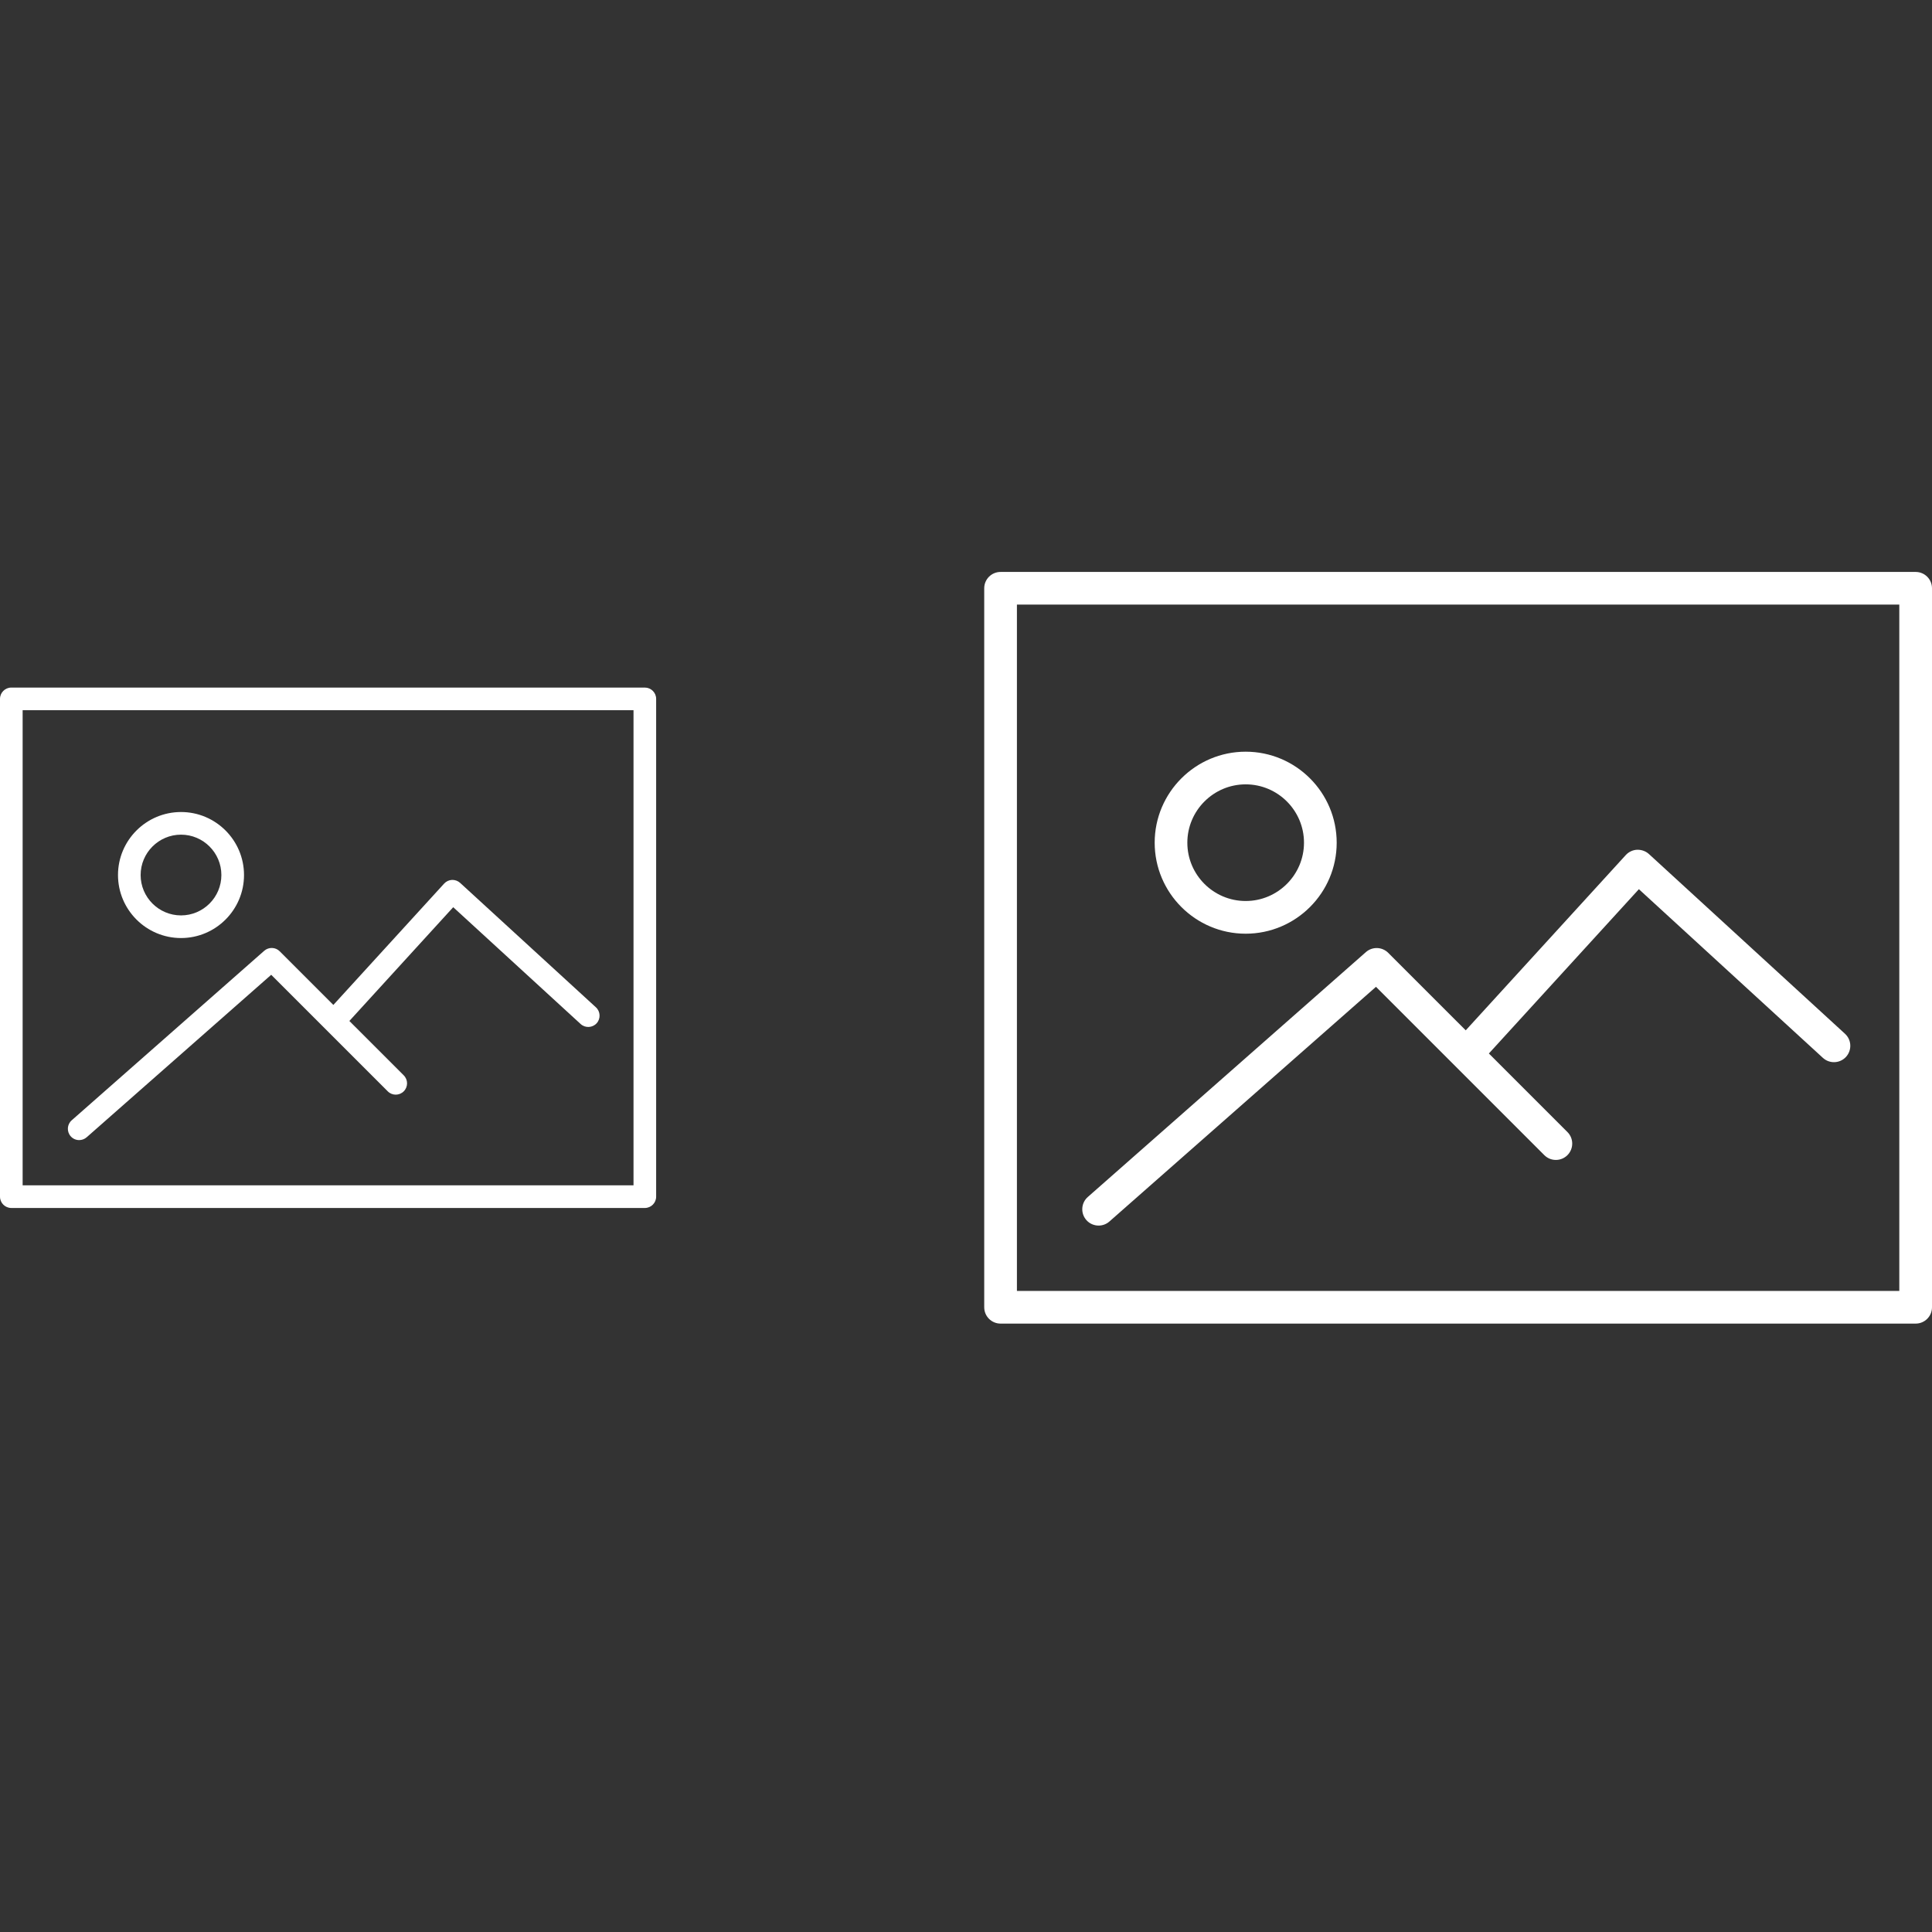 <svg width="53" height="53" viewBox="0 0 53 53" fill="none" xmlns="http://www.w3.org/2000/svg">
<rect x="0" y="0" width="53" height="53" fill="#333333" stroke="none"/>
<path d="M52.552 15.69H27.448C27.201 15.69 27 15.89 27 16.138V35.862C27 36.11 27.201 36.31 27.448 36.31H52.552C52.799 36.31 53 36.11 53 35.862V16.138C53 15.89 52.799 15.69 52.552 15.69ZM52.103 35.414H27.897V16.586H52.103V35.414Z" fill="white"/>
<path d="M34.172 25.614C35.549 25.614 36.669 24.494 36.669 23.118C36.669 21.741 35.549 20.621 34.172 20.621C32.796 20.621 31.676 21.741 31.676 23.117C31.676 24.494 32.796 25.614 34.172 25.614ZM34.172 21.517C35.054 21.517 35.772 22.235 35.772 23.117C35.772 23.999 35.054 24.717 34.172 24.717C33.29 24.717 32.572 23.999 32.572 23.118C32.572 22.236 33.29 21.517 34.172 21.517Z" fill="white"/>
<path d="M30.138 33.621C30.243 33.621 30.349 33.584 30.434 33.509L37.747 27.071L42.365 31.689C42.54 31.864 42.823 31.864 42.999 31.689C43.174 31.513 43.174 31.23 42.999 31.055L40.844 28.9L44.959 24.393L50.007 29.02C50.19 29.188 50.474 29.175 50.641 28.993C50.808 28.81 50.796 28.526 50.613 28.359L45.234 23.428C45.146 23.348 45.029 23.308 44.911 23.311C44.792 23.316 44.68 23.369 44.6 23.456L40.209 28.265L38.083 26.139C37.916 25.972 37.648 25.963 37.47 26.119L29.842 32.836C29.656 32.999 29.638 33.283 29.801 33.469C29.89 33.57 30.014 33.621 30.138 33.621Z" fill="white"/>
<path d="M17.69 18.862H0.31C0.139 18.862 0 19.001 0 19.172V32.828C0 32.999 0.139 33.138 0.31 33.138H17.69C17.861 33.138 18 32.999 18 32.828V19.172C18 19.001 17.861 18.862 17.69 18.862ZM17.379 32.517H0.621V19.483H17.379V32.517Z" fill="white"/>
<path d="M4.966 25.733C5.919 25.733 6.694 24.957 6.694 24.005C6.694 23.051 5.919 22.276 4.966 22.276C4.013 22.276 3.237 23.051 3.237 24.004C3.237 24.957 4.013 25.733 4.966 25.733ZM4.966 22.897C5.576 22.897 6.073 23.394 6.073 24.004C6.073 24.615 5.576 25.112 4.966 25.112C4.355 25.112 3.858 24.615 3.858 24.005C3.858 23.394 4.355 22.897 4.966 22.897Z" fill="white"/>
<path d="M2.172 31.276C2.245 31.276 2.318 31.25 2.377 31.199L7.44 26.741L10.637 29.938C10.758 30.06 10.954 30.06 11.076 29.938C11.197 29.817 11.197 29.621 11.076 29.5L9.584 28.008L12.433 24.887L15.928 28.091C16.054 28.207 16.251 28.198 16.367 28.072C16.482 27.946 16.474 27.749 16.347 27.633L12.623 24.22C12.562 24.164 12.481 24.136 12.4 24.138C12.318 24.142 12.24 24.178 12.184 24.239L9.145 27.568L7.673 26.096C7.557 25.98 7.371 25.975 7.248 26.083L1.967 30.733C1.838 30.846 1.826 31.042 1.939 31.171C2.001 31.241 2.086 31.276 2.172 31.276Z" fill="white"/>
</svg>
